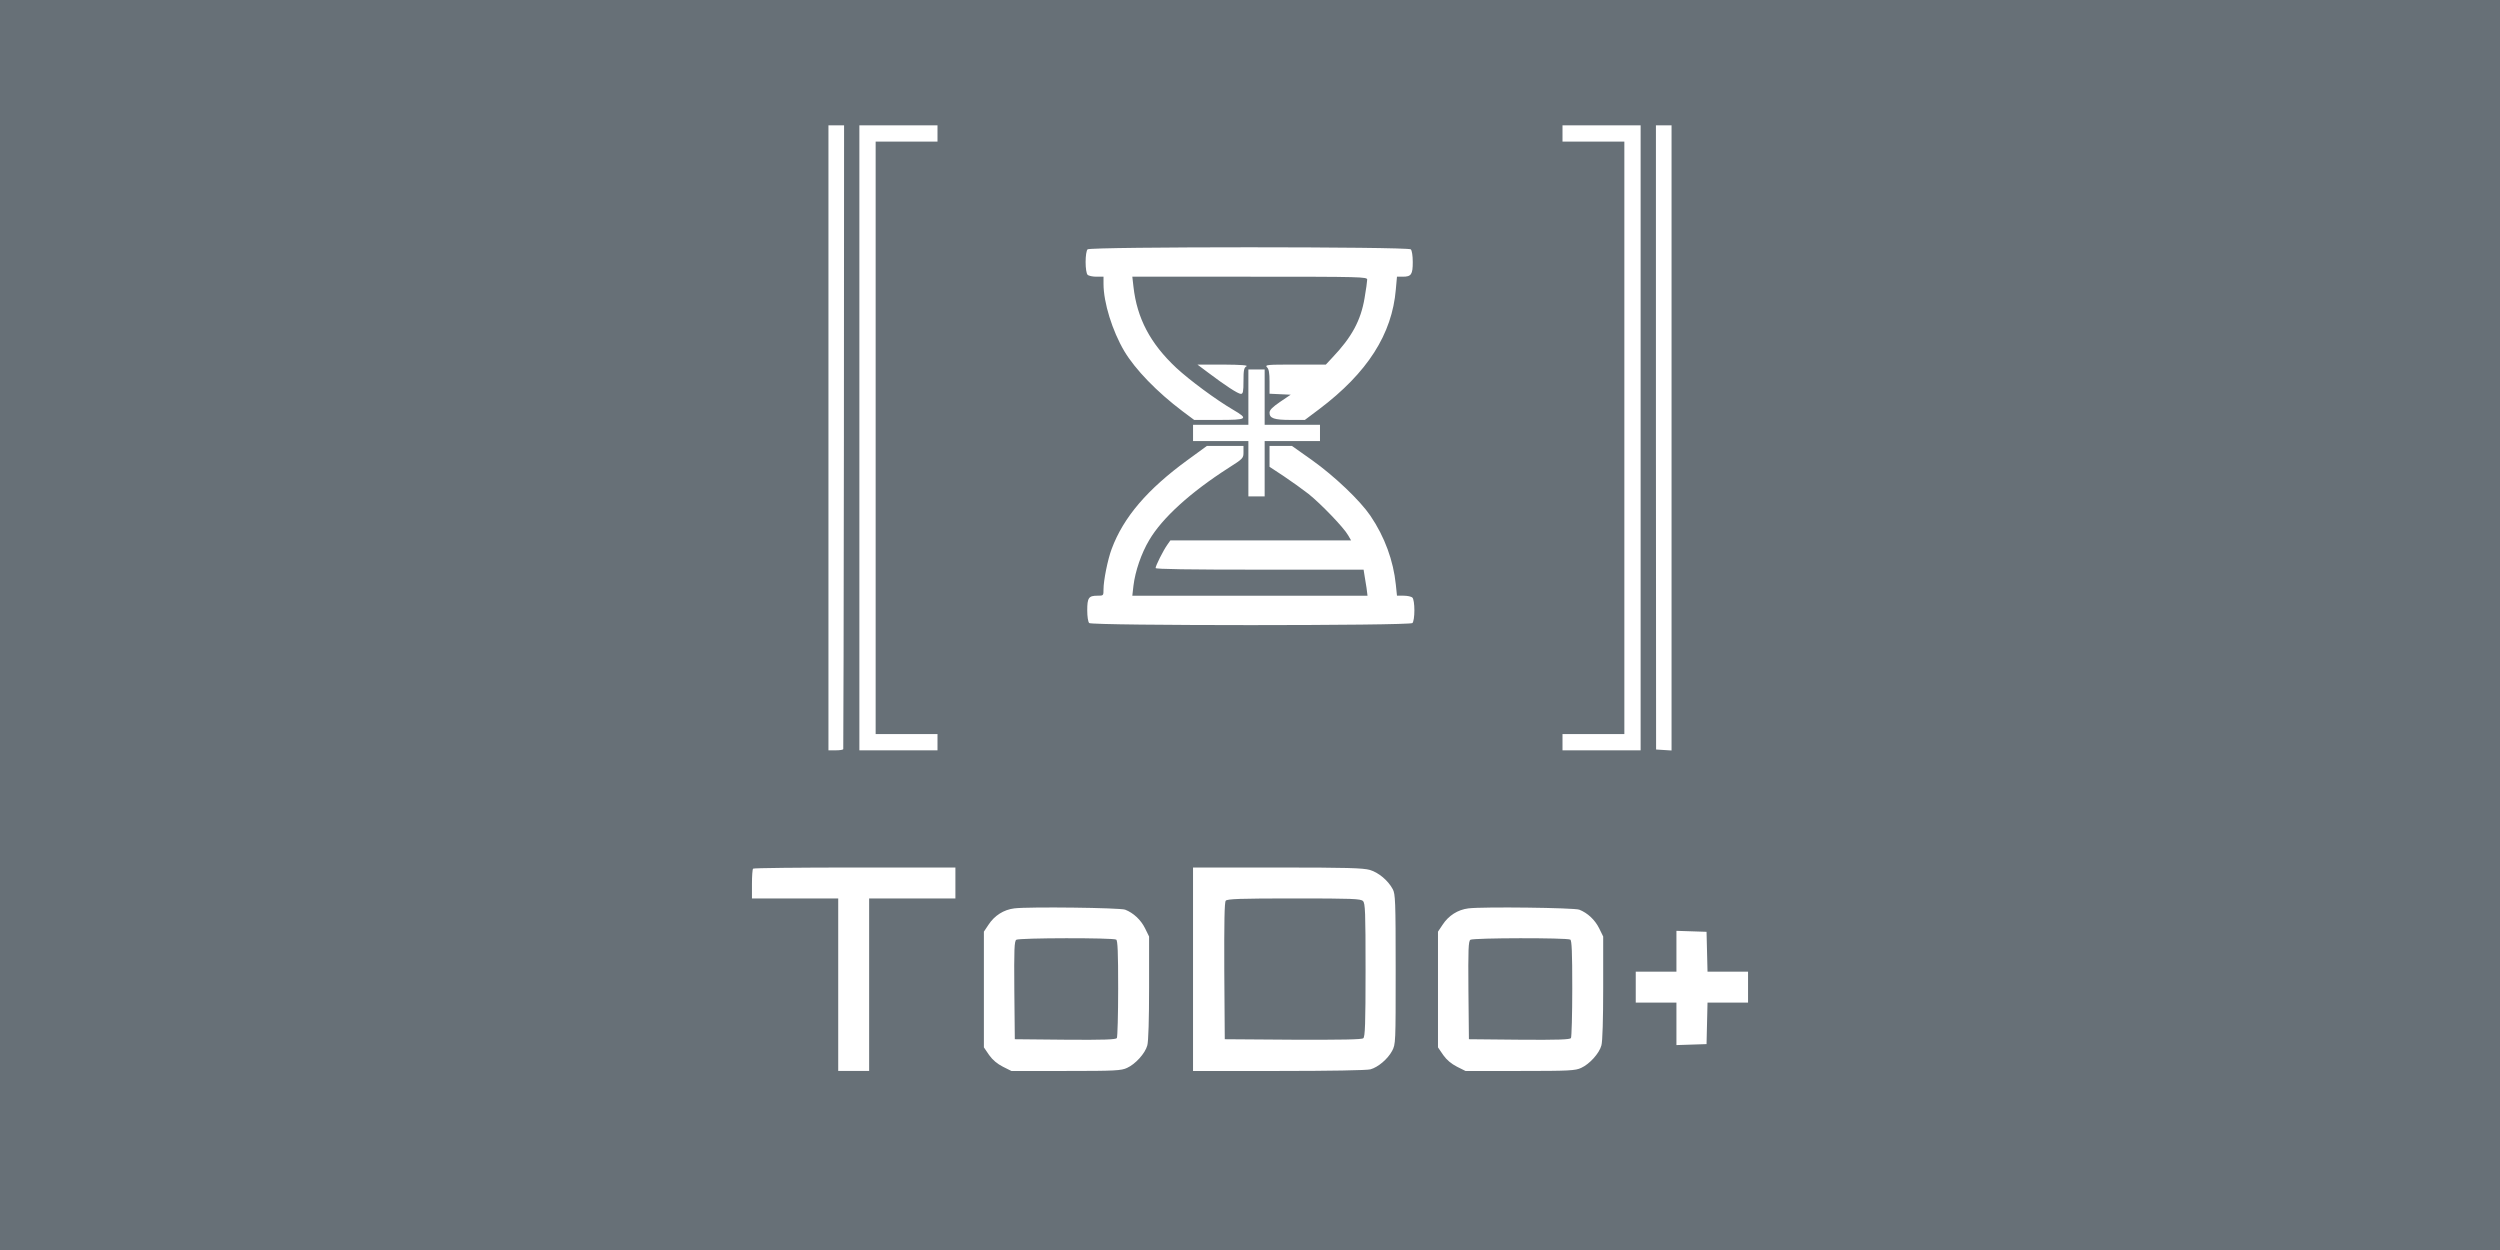 <?xml version="1.0" standalone="no"?>
<!DOCTYPE svg PUBLIC "-//W3C//DTD SVG 20010904//EN"
 "http://www.w3.org/TR/2001/REC-SVG-20010904/DTD/svg10.dtd">
<svg version="1.0" xmlns="http://www.w3.org/2000/svg"
 width="1536pt" height="768pt" viewBox="0 0 1536 768"
 preserveAspectRatio="xMidYMid meet">
<g transform="translate(0,768) scale(0.1,-0.1)"
fill="#677077" stroke="none">
<path d="M0 3840 l0 -3840 7680 0 7680 0 0 3840 0 3840 -7680 0 -7680 0 0
-3840z m5185 1158 c-1 -1052 -3 -1916 -4 -1920 0 -5 -21 -8 -46 -8 l-45 0 0
1920 0 1920 48 0 48 0 -1 -1912z m575 1862 l0 -50 -190 0 -190 0 0 -1820 0
-1820 190 0 190 0 0 -50 0 -50 -240 0 -240 0 0 1920 0 1920 240 0 240 0 0 -50z
m4320 -1870 l0 -1920 -240 0 -240 0 0 50 0 50 190 0 190 0 0 1820 0 1820 -190
0 -190 0 0 50 0 50 240 0 240 0 0 -1920z m190 -1 l0 -1920 -47 3 -48 3 -1
1918 0 1917 48 0 48 0 0 -1921z m-1602 1159 c7 -7 12 -40 12 -78 0 -76 -9 -90
-61 -90 l-36 0 -7 -78 c-23 -275 -174 -512 -471 -736 l-88 -66 -89 0 c-99 0
-128 10 -128 44 0 17 17 34 65 67 l65 44 -65 3 -65 3 0 74 c0 54 -4 78 -16 89
-14 15 2 16 173 16 l189 0 40 43 c119 125 175 228 198 366 9 52 16 103 16 113
0 17 -30 18 -721 18 l-722 0 7 -62 c22 -194 103 -348 263 -498 82 -76 244
-196 350 -258 96 -56 87 -62 -89 -62 l-151 0 -71 53 c-158 119 -291 257 -358
369 -74 125 -128 299 -128 414 l0 44 -43 0 c-24 0 -48 5 -55 12 -7 7 -12 40
-12 78 0 38 5 71 12 78 17 17 1969 17 1986 0z m-1010 -719 c-15 -8 -18 -24
-18 -89 0 -67 -3 -80 -16 -80 -18 0 -97 52 -203 132 l-64 48 159 0 c113 -1
154 -4 142 -11z m112 -189 l0 -170 170 0 170 0 0 -50 0 -50 -170 0 -170 0 0
-170 0 -170 -50 0 -50 0 0 170 0 170 -170 0 -170 0 0 50 0 50 170 0 170 0 0
170 0 170 50 0 50 0 0 -170z m-130 -338 c0 -37 -2 -40 -92 -97 -234 -150 -407
-307 -487 -443 -49 -82 -86 -191 -97 -280 l-7 -62 723 0 722 0 -6 48 c-4 26
-10 62 -13 80 l-5 32 -639 0 c-433 0 -639 3 -639 10 0 14 47 108 72 143 l19
27 555 0 555 0 -18 31 c-26 47 -168 194 -243 254 -36 28 -104 77 -152 109
l-88 58 0 64 0 64 69 0 69 0 123 -87 c140 -100 295 -248 359 -342 88 -130 141
-276 156 -423 l7 -68 41 0 c23 0 47 -5 54 -12 7 -7 12 -40 12 -78 0 -38 -5
-71 -12 -78 -17 -17 -1969 -17 -1986 0 -7 7 -12 40 -12 78 0 77 9 90 62 90 38
0 38 0 38 39 0 55 26 184 50 248 73 196 220 367 467 547 l118 86 113 0 112 0
0 -38z m-1770 -2647 l0 -95 -265 0 -265 0 0 -530 0 -530 -95 0 -95 0 0 530 0
530 -265 0 -265 0 0 88 c0 49 3 92 7 95 3 4 285 7 625 7 l618 0 0 -95z m2547
80 c53 -16 111 -64 140 -118 16 -29 18 -73 18 -492 0 -456 0 -460 -22 -502
-27 -50 -86 -100 -133 -113 -21 -6 -251 -10 -562 -10 l-528 0 0 625 0 625 518
0 c430 0 527 -3 569 -15z m-1504 -244 c51 -20 96 -62 122 -114 l25 -51 0 -315
c0 -192 -4 -331 -11 -354 -13 -49 -73 -115 -124 -138 -36 -17 -73 -19 -376
-19 l-335 0 -52 26 c-35 18 -63 41 -85 72 l-32 47 0 356 0 355 28 42 c37 57
94 93 159 101 90 11 650 4 681 -8z m2790 0 c51 -20 96 -62 122 -114 l25 -51 0
-315 c0 -192 -4 -331 -11 -354 -13 -49 -73 -115 -124 -138 -36 -17 -73 -19
-376 -19 l-335 0 -52 26 c-35 18 -63 41 -85 72 l-32 47 0 356 0 355 28 42 c37
57 94 93 159 101 90 11 650 4 681 -8z m785 -258 l3 -123 124 0 125 0 0 -95 0
-95 -125 0 -124 0 -3 -127 -3 -128 -92 -3 -93 -3 0 131 0 130 -125 0 -125 0 0
95 0 95 125 0 125 0 0 125 0 126 93 -3 92 -3 3 -122z"/>
<path d="M7531 2146 c-8 -9 -10 -131 -9 -432 l3 -419 419 -3 c301 -1 423 1
432 9 11 9 14 87 14 420 0 357 -2 410 -16 423 -13 14 -66 16 -423 16 -333 0
-411 -3 -420 -14z"/>
<path d="M6244 1906 c-12 -9 -14 -57 -12 -311 l3 -300 309 -3 c241 -2 311 1
318 10 4 7 8 144 8 305 0 223 -3 294 -12 300 -20 12 -596 11 -614 -1z"/>
<path d="M9034 1906 c-12 -9 -14 -57 -12 -311 l3 -300 309 -3 c241 -2 311 1
318 10 4 7 8 144 8 305 0 223 -3 294 -12 300 -20 12 -596 11 -614 -1z"/>
</g>
</svg>
